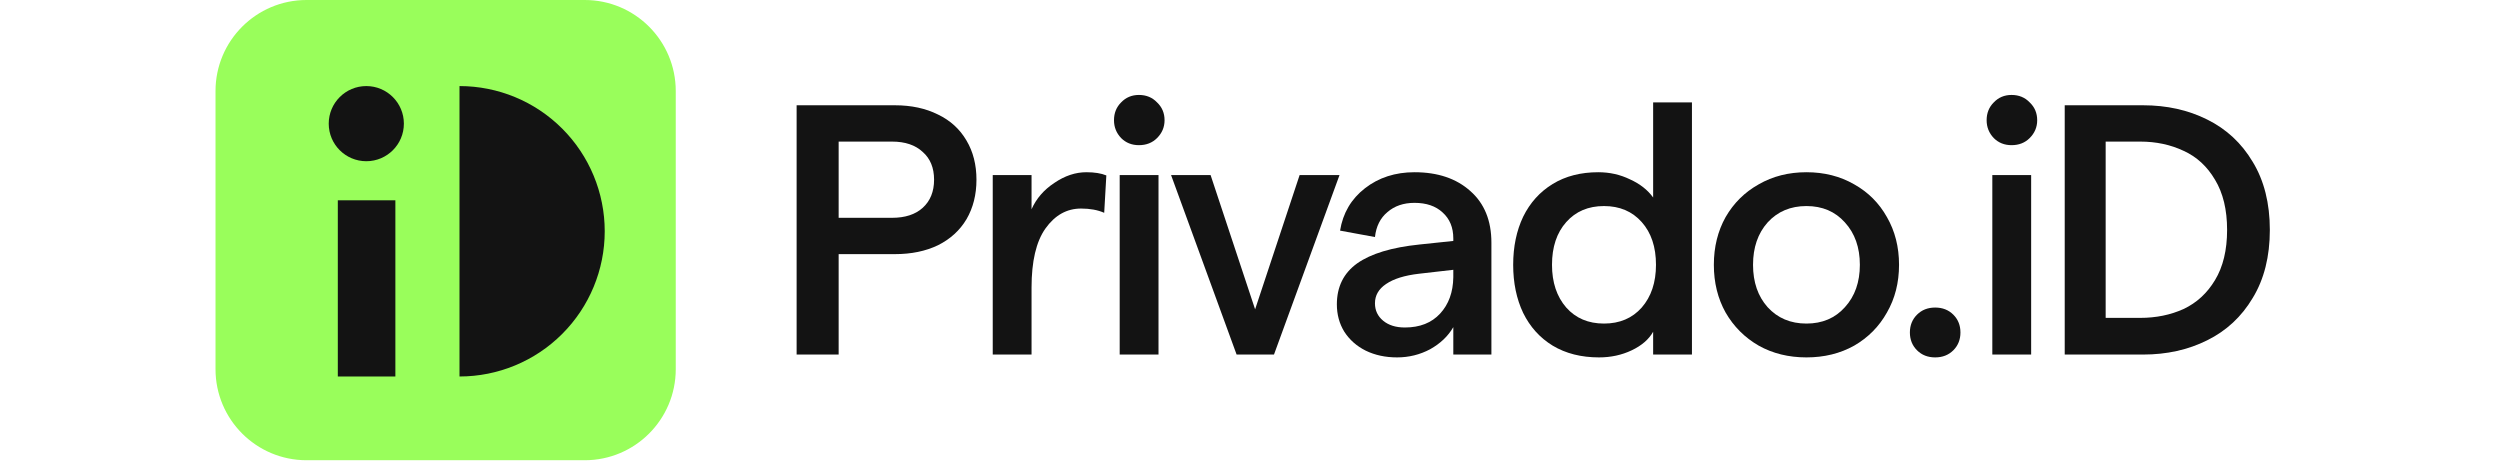 <svg width="128" height="24" viewBox="0 0 128 29" fill="none" xmlns="http://www.w3.org/2000/svg"><path d="M0 5.633L0 22.84C0 25.951 2.522 28.473 5.633 28.473H22.84C25.951 28.473 28.473 25.951 28.473 22.84V5.633C28.473 2.522 25.951 -1.90735e-06 22.84 -1.90735e-06H5.633C2.522 -1.90735e-06 0 2.522 0 5.633Z" fill="#99FE5B"></path><path d="M15.095 23.292C17.478 23.292 19.763 22.345 21.447 20.66C23.132 18.976 24.079 16.691 24.079 14.308C24.079 11.926 23.132 9.641 21.447 7.956C19.763 6.271 17.478 5.325 15.095 5.325V23.292Z" fill="#131313"></path><path d="M11.127 12.392H7.566V23.292H11.127V12.392Z" fill="#131313"></path><path d="M9.329 9.974C10.613 9.974 11.653 8.934 11.653 7.65C11.653 6.366 10.613 5.325 9.329 5.325C8.045 5.325 7.004 6.366 7.004 7.65C7.004 8.934 8.045 9.974 9.329 9.974Z" fill="#131313"></path><path d="M114.404 6.513H119.251C120.719 6.513 122.041 6.807 123.216 7.394C124.406 7.982 125.346 8.856 126.036 10.016C126.742 11.176 127.094 12.579 127.094 14.224C127.094 15.869 126.742 17.272 126.036 18.432C125.346 19.593 124.406 20.466 123.216 21.054C122.041 21.641 120.719 21.935 119.251 21.935H114.404V6.513ZM119.075 19.666C120.059 19.666 120.954 19.482 121.762 19.115C122.57 18.733 123.216 18.138 123.701 17.331C124.2 16.508 124.45 15.473 124.45 14.224C124.45 12.976 124.2 11.94 123.701 11.118C123.216 10.295 122.57 9.7 121.762 9.333C120.954 8.951 120.059 8.76 119.075 8.76H116.937V19.666H119.075Z" fill="#131313"></path><path d="M109.925 10.831H112.327V21.935H109.925V10.831ZM111.115 8.981C110.674 8.981 110.307 8.834 110.013 8.54C109.719 8.231 109.573 7.864 109.573 7.438C109.573 6.998 109.719 6.63 110.013 6.337C110.307 6.028 110.674 5.874 111.115 5.874C111.57 5.874 111.945 6.028 112.238 6.337C112.547 6.63 112.701 6.998 112.701 7.438C112.701 7.864 112.547 8.231 112.238 8.54C111.945 8.834 111.57 8.981 111.115 8.981Z" fill="#131313"></path><path d="M106.389 22.111C105.934 22.111 105.559 21.965 105.266 21.671C104.972 21.377 104.825 21.01 104.825 20.569C104.825 20.128 104.972 19.761 105.266 19.468C105.559 19.174 105.934 19.027 106.389 19.027C106.844 19.027 107.219 19.174 107.513 19.468C107.806 19.761 107.953 20.128 107.953 20.569C107.953 21.01 107.806 21.377 107.513 21.671C107.219 21.965 106.844 22.111 106.389 22.111Z" fill="#131313"></path><path d="M98.425 22.111C97.324 22.111 96.34 21.869 95.473 21.384C94.606 20.885 93.924 20.202 93.424 19.335C92.94 18.469 92.697 17.485 92.697 16.383C92.697 15.282 92.94 14.297 93.424 13.431C93.924 12.564 94.606 11.889 95.473 11.404C96.34 10.905 97.324 10.655 98.425 10.655C99.527 10.655 100.511 10.905 101.378 11.404C102.244 11.889 102.92 12.564 103.405 13.431C103.904 14.297 104.154 15.282 104.154 16.383C104.154 17.485 103.904 18.469 103.405 19.335C102.92 20.202 102.244 20.885 101.378 21.384C100.511 21.869 99.527 22.111 98.425 22.111ZM95.121 16.383C95.121 17.455 95.422 18.329 96.024 19.005C96.641 19.68 97.441 20.018 98.425 20.018C99.409 20.018 100.203 19.68 100.805 19.005C101.422 18.329 101.73 17.455 101.73 16.383C101.73 15.311 101.422 14.437 100.805 13.761C100.203 13.086 99.409 12.748 98.425 12.748C97.441 12.748 96.641 13.086 96.024 13.761C95.422 14.437 95.121 15.311 95.121 16.383Z" fill="#131313"></path><path d="M85.592 22.111C84.49 22.111 83.535 21.869 82.727 21.384C81.934 20.9 81.325 20.224 80.899 19.358C80.487 18.491 80.282 17.499 80.282 16.383C80.282 15.267 80.487 14.275 80.899 13.409C81.325 12.542 81.934 11.867 82.727 11.382C83.521 10.897 84.461 10.655 85.548 10.655C86.252 10.655 86.906 10.802 87.508 11.096C88.125 11.375 88.603 11.749 88.941 12.219V6.337H91.342V21.935H88.941V20.525C88.676 20.995 88.235 21.377 87.618 21.671C87.002 21.965 86.326 22.111 85.592 22.111ZM82.684 16.383C82.684 17.47 82.977 18.351 83.565 19.027C84.152 19.688 84.931 20.018 85.9 20.018C86.87 20.018 87.648 19.688 88.235 19.027C88.823 18.351 89.117 17.47 89.117 16.383C89.117 15.282 88.823 14.4 88.235 13.739C87.648 13.078 86.87 12.748 85.9 12.748C84.931 12.748 84.152 13.078 83.565 13.739C82.977 14.4 82.684 15.282 82.684 16.383Z" fill="#131313"></path><path d="M76.578 14.753C76.578 14.077 76.358 13.541 75.917 13.145C75.491 12.748 74.911 12.55 74.176 12.55C73.501 12.55 72.942 12.741 72.502 13.123C72.061 13.49 71.804 14.004 71.731 14.665L69.572 14.268C69.748 13.181 70.262 12.307 71.114 11.646C71.966 10.985 72.987 10.655 74.176 10.655C75.615 10.655 76.769 11.044 77.635 11.823C78.502 12.586 78.935 13.651 78.935 15.017V21.935H76.578V20.239C76.255 20.797 75.777 21.252 75.146 21.605C74.514 21.942 73.831 22.111 73.097 22.111C72.377 22.111 71.731 21.972 71.158 21.693C70.6 21.414 70.159 21.024 69.836 20.525C69.528 20.026 69.374 19.46 69.374 18.829C69.374 17.742 69.792 16.897 70.629 16.295C71.481 15.693 72.766 15.304 74.485 15.127L76.578 14.907V14.753ZM71.731 18.763C71.731 19.203 71.9 19.563 72.238 19.842C72.575 20.121 73.023 20.261 73.581 20.261C74.507 20.261 75.234 19.974 75.762 19.401C76.291 18.829 76.563 18.08 76.578 17.154V16.692L74.463 16.934C73.567 17.037 72.884 17.25 72.414 17.573C71.958 17.881 71.731 18.278 71.731 18.763Z" fill="#131313"></path><path d="M59.117 10.831H61.562L64.316 19.137L67.07 10.831H69.538L65.484 21.935H63.171L59.117 10.831Z" fill="#131313"></path><path d="M55.938 10.831H58.34V21.935H55.938V10.831ZM57.128 8.981C56.687 8.981 56.32 8.834 56.026 8.54C55.732 8.231 55.586 7.864 55.586 7.438C55.586 6.998 55.732 6.63 56.026 6.337C56.32 6.028 56.687 5.874 57.128 5.874C57.583 5.874 57.958 6.028 58.251 6.337C58.56 6.63 58.714 6.998 58.714 7.438C58.714 7.864 58.56 8.231 58.251 8.54C57.958 8.834 57.583 8.981 57.128 8.981Z" fill="#131313"></path><path d="M54.98 13.166C54.583 12.99 54.106 12.902 53.548 12.902C52.666 12.902 51.932 13.313 51.345 14.136C50.772 14.944 50.485 16.163 50.485 17.793V21.935H48.084V10.831H50.485V12.946C50.779 12.285 51.249 11.742 51.896 11.316C52.542 10.875 53.203 10.655 53.878 10.655C54.378 10.655 54.789 10.721 55.112 10.853L54.98 13.166Z" fill="#131313"></path><path d="M35.951 6.513H42.032C43.045 6.513 43.934 6.704 44.698 7.086C45.462 7.453 46.049 7.989 46.46 8.694C46.871 9.384 47.077 10.192 47.077 11.118C47.077 12.043 46.871 12.858 46.46 13.563C46.049 14.253 45.462 14.79 44.698 15.171C43.934 15.539 43.045 15.722 42.032 15.722H38.551V21.935H35.951V6.513ZM41.856 13.475C42.663 13.475 43.295 13.269 43.751 12.858C44.22 12.432 44.455 11.852 44.455 11.118C44.455 10.383 44.22 9.81 43.751 9.399C43.295 8.973 42.663 8.76 41.856 8.76H38.551V13.475H41.856Z" fill="#131313"></path></svg>